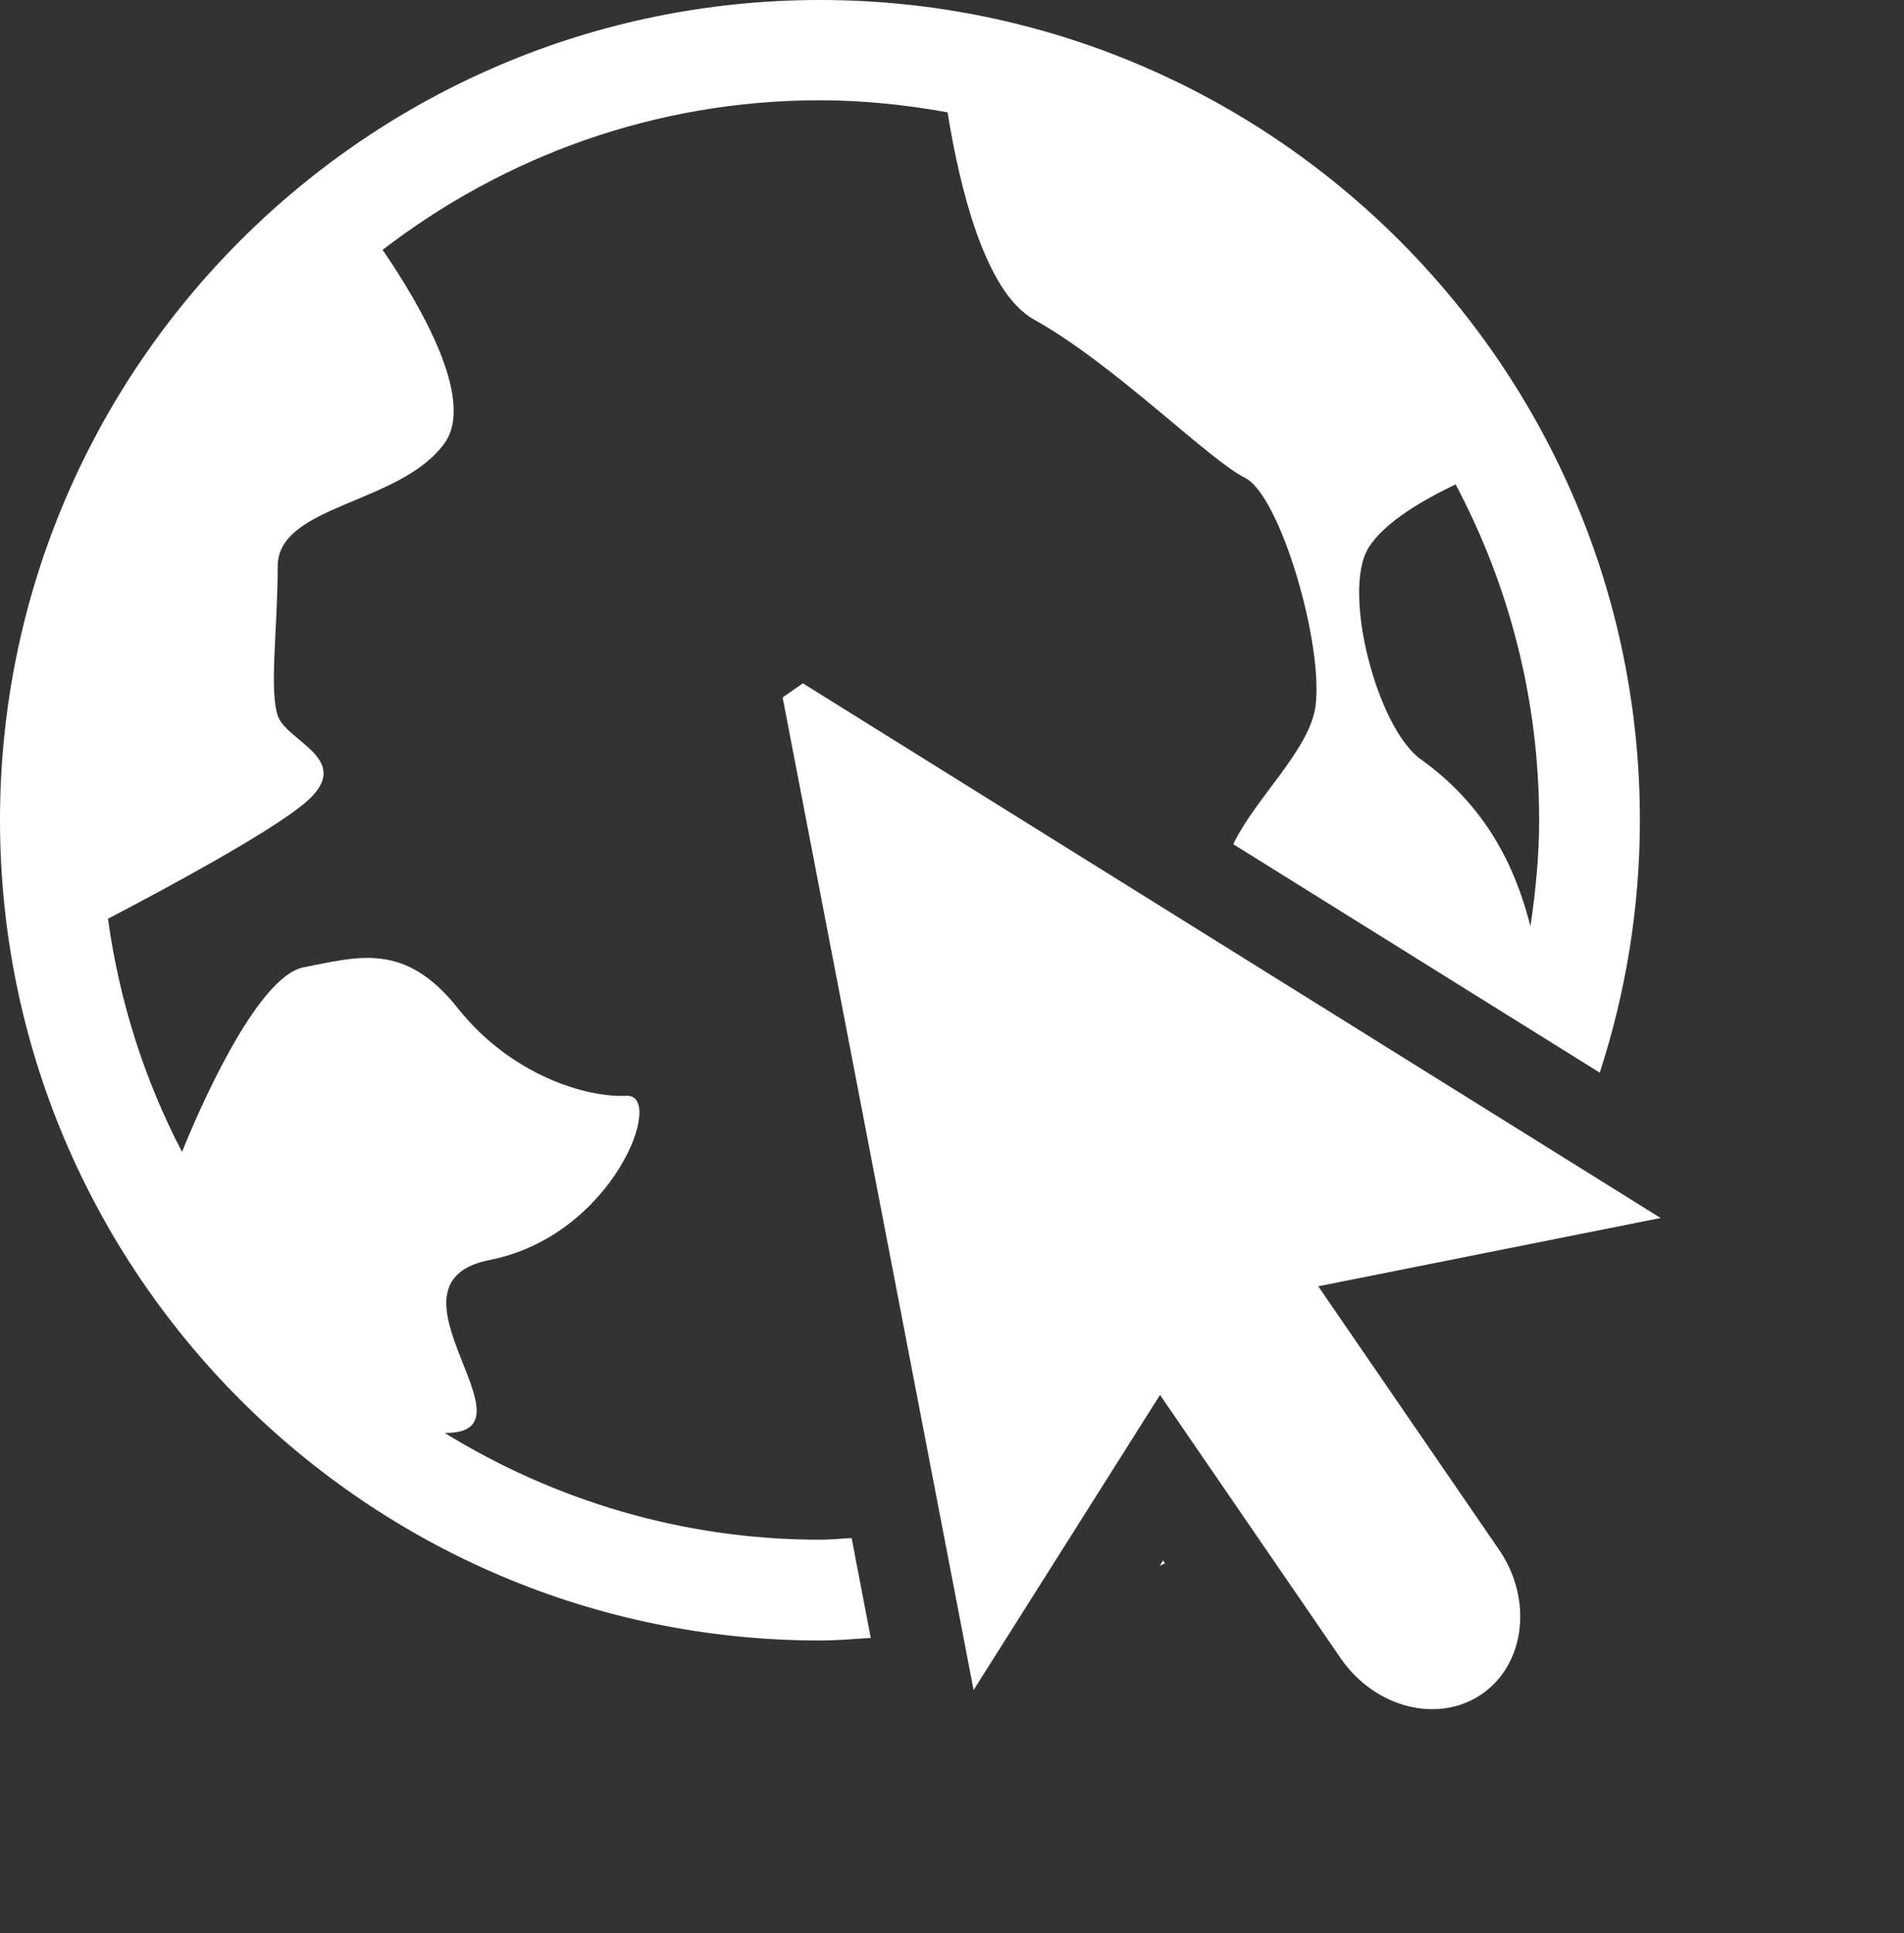 <?xml version="1.0" encoding="utf-8"?>
<!-- Generator: Adobe Illustrator 16.0.4, SVG Export Plug-In . SVG Version: 6.00 Build 0)  -->
<!DOCTYPE svg PUBLIC "-//W3C//DTD SVG 1.1//EN" "http://www.w3.org/Graphics/SVG/1.1/DTD/svg11.dtd">
<svg version="1.1" id="Capa_1" xmlns="http://www.w3.org/2000/svg" xmlns:xlink="http://www.w3.org/1999/xlink" x="0px" y="0px"
	 width="22.961px" height="23.303px" viewBox="0 0 22.961 23.303" enable-background="new 0 0 22.961 23.303" xml:space="preserve">
<rect x="0" y="0" width="22.961" height="23.303" fill="#333333" stroke="none"/>
<g>
	<path fill="#ffffff" d="M13.985,18.875c0.021-0.011,0.043-0.021,0.064-0.031c-0.008-0.012-0.016-0.022-0.023-0.034
		C14.014,18.829,13.998,18.855,13.985,18.875z"/>
	<path fill="#ffffff" d="M9.887,18.56c-1.659,0-3.205-0.476-4.524-1.287c1.187,0.012-0.883-1.806,0.543-2.085c1.496-0.294,2.126-2.005,1.647-1.979
		c-0.478,0.025-1.388-0.247-2.028-1.051c-0.641-0.81-1.202-0.625-1.863-0.498c-0.578,0.114-1.29,1.786-1.467,2.225
		c-0.45-0.862-0.755-1.809-0.893-2.81c0.734-0.384,1.932-1.03,2.365-1.387c0.638-0.529-0.213-0.743-0.318-1.062
		c-0.104-0.319,0-1.062,0-1.8c0-0.745,1.486-0.745,2.013-1.486c0.379-0.529-0.315-1.696-0.748-2.328
		c1.463-1.126,3.289-1.803,5.273-1.803c0.526,0,1.039,0.055,1.54,0.145c0.147,0.914,0.453,2.171,1.044,2.499
		c0.957,0.53,2.115,1.697,2.543,1.907c0.426,0.212,0.953,2.018,0.849,2.76c-0.075,0.524-0.725,1.101-0.991,1.656l4.42,2.754
		c0.312-0.96,0.484-1.981,0.484-3.044C19.776,4.434,15.338,0,9.888,0C4.435,0,0,4.434,0,9.886c0,5.453,4.435,9.889,9.888,9.889
		c0.207,0,0.409-0.019,0.613-0.031L10.27,18.54C10.142,18.546,10.016,18.56,9.887,18.56z M18.456,11.166
		c-0.187-0.742-0.549-1.458-1.319-2.011C16.61,8.783,16.18,7.141,16.5,6.609c0.191-0.317,0.688-0.596,1.054-0.77
		c0.641,1.209,1.007,2.585,1.007,4.047C18.561,10.322,18.518,10.747,18.456,11.166z"/>
	<path fill="#ffffff" d="M15.897,15.505l4.129-0.823L9.682,8.237l-0.244,0.17l2.303,11.965l2.248-3.557l2.18,3.176
		c0.414,0.598,1.174,0.791,1.701,0.43c0.524-0.362,0.618-1.142,0.207-1.741L15.897,15.505z"/>
</g>
</svg>
